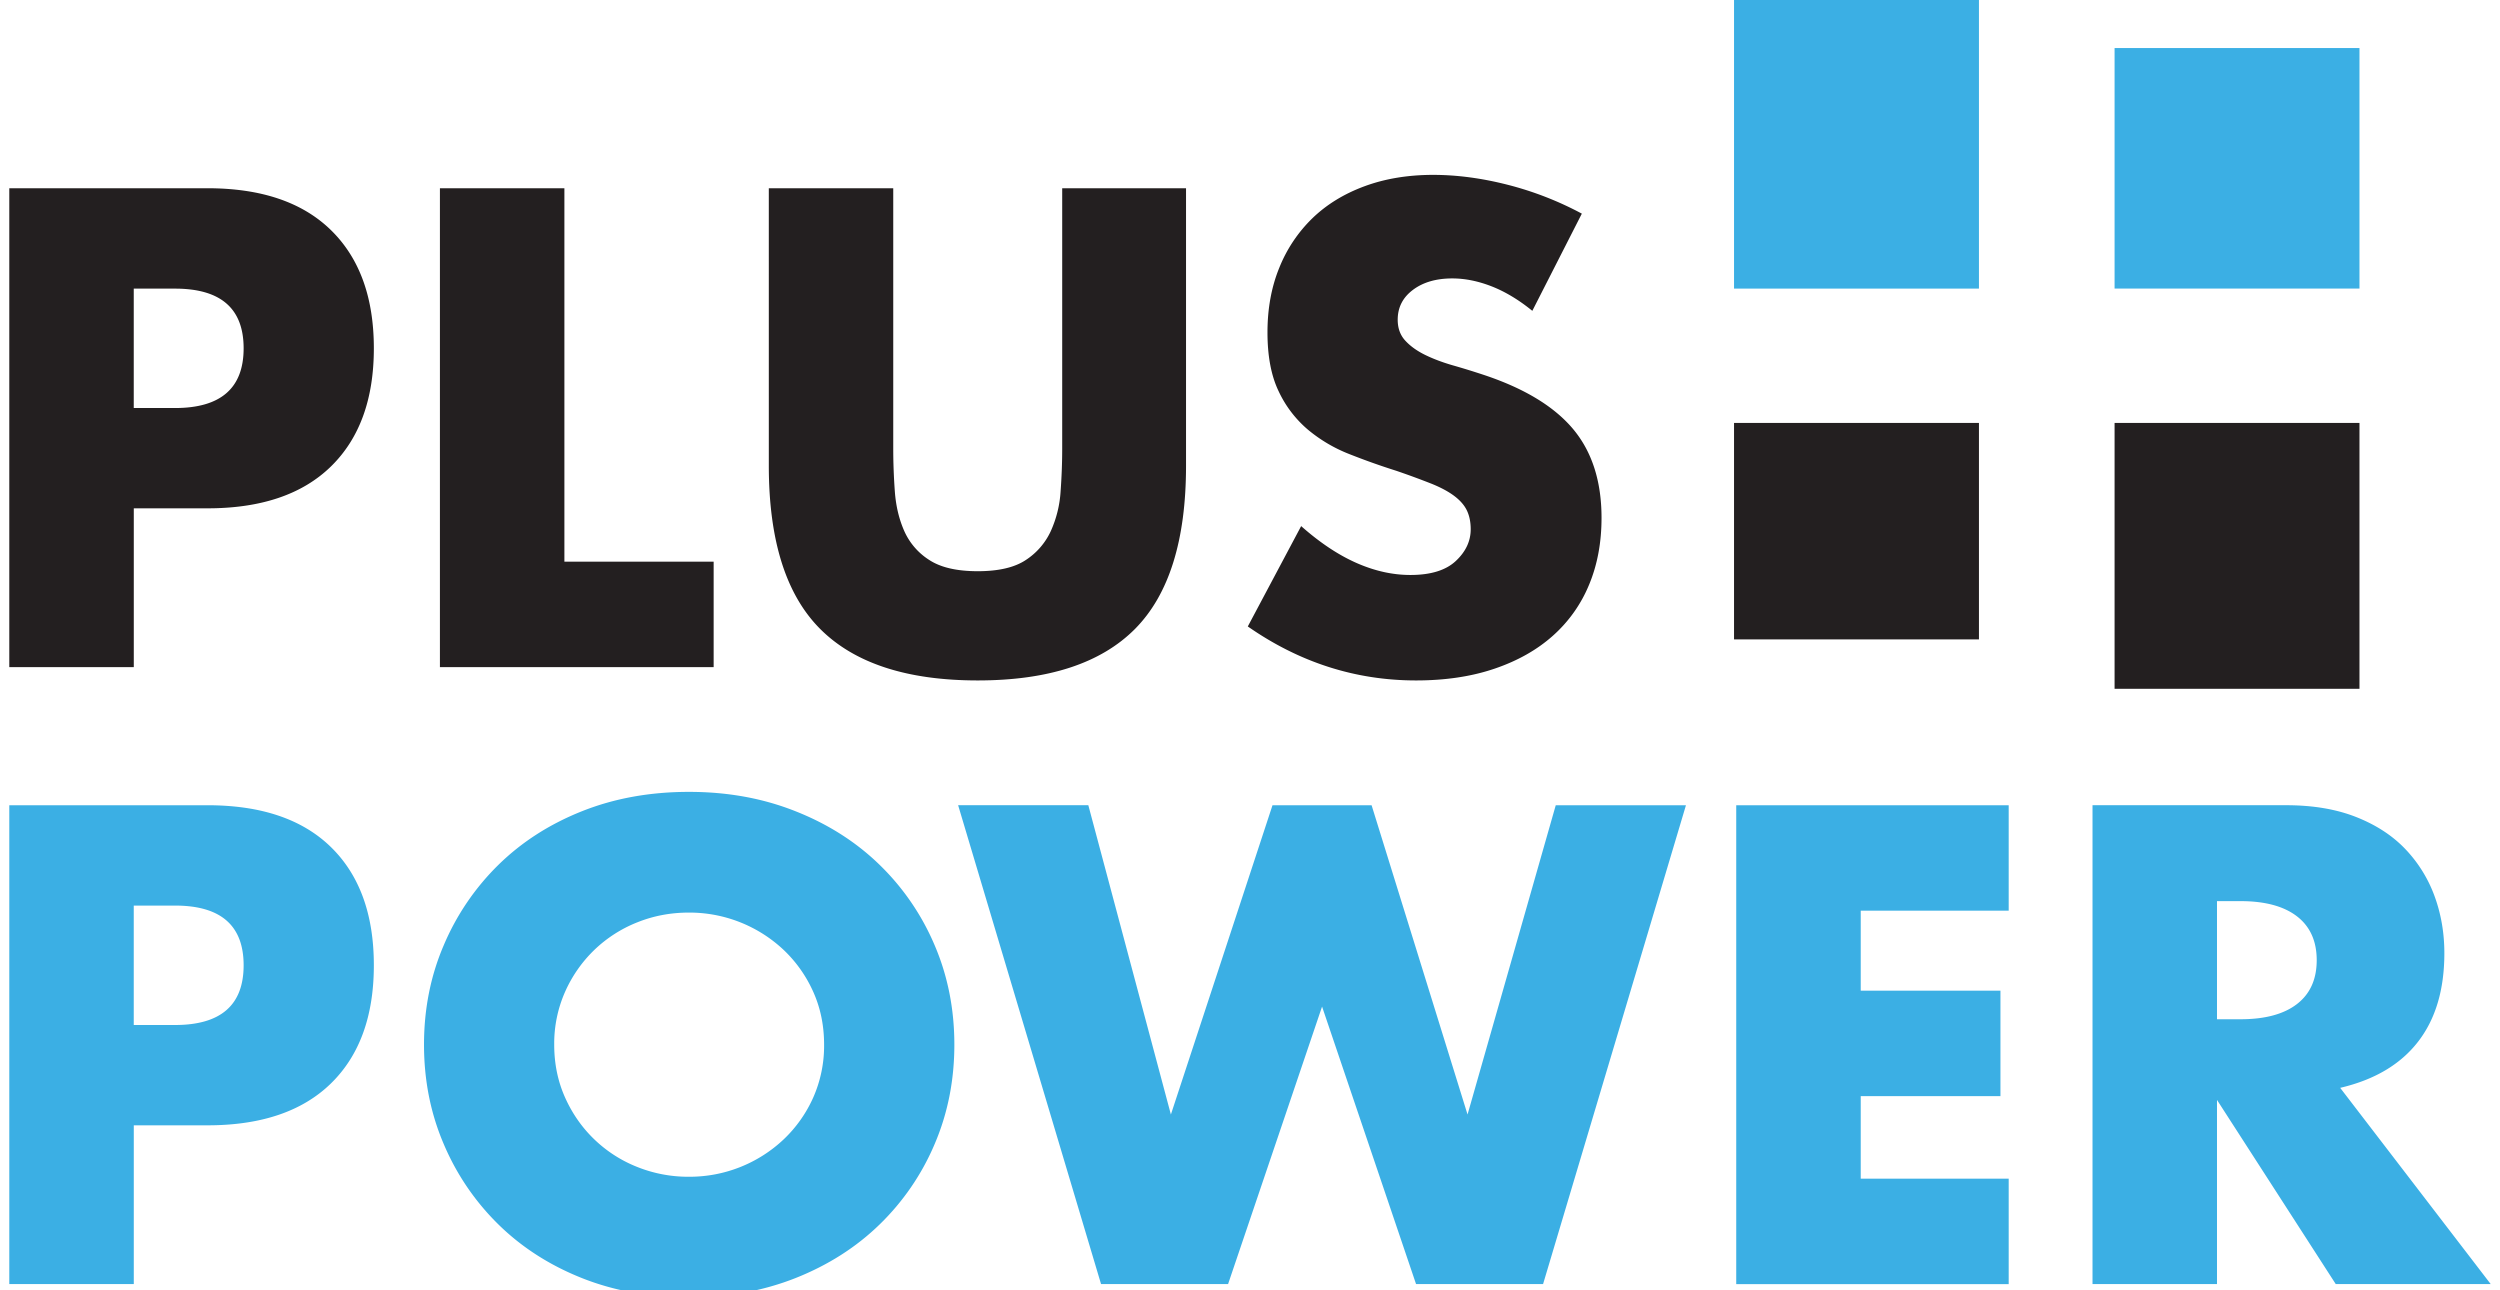 <svg xmlns="http://www.w3.org/2000/svg" fill="none" viewBox="0 0 124 64" width="124" height="64" class="w-20 lg:w-32">
              <g clip-path="url(#logo-a)">
                <path fill="#3BAFE4" d="M117.03 2.383h-12.147v11.93h12.147V2.384Z"></path>
                <path class="color-change" fill="#231F20" d="M6.634 33.09H.461V9.337h9.829c2.667 0 4.709.693 6.127 2.079 1.417 1.386 2.126 3.339 2.126 5.86 0 2.52-.709 4.472-2.126 5.858-1.418 1.386-3.46 2.079-6.127 2.079H6.636v7.874l-.002.001Zm0-12.852h2.048c2.269 0 3.402-.988 3.402-2.962 0-1.974-1.133-2.96-3.402-2.96H6.634v5.922ZM27.994 9.338V27.86h7.403v5.23H21.82V9.337h6.174ZM44.305 9.338v12.914c0 .693.026 1.402.079 2.127.053.725.21 1.381.472 1.97a3.265 3.265 0 0 0 1.245 1.432c.567.368 1.365.551 2.394.551 1.029 0 1.821-.183 2.378-.551a3.418 3.418 0 0 0 1.244-1.433 5.604 5.604 0 0 0 .488-1.969c.053-.725.08-1.434.08-2.127V9.338h6.142v13.765c0 3.696-.846 6.395-2.535 8.096-1.692 1.7-4.29 2.551-7.796 2.551-3.507 0-6.11-.85-7.812-2.551-1.7-1.701-2.551-4.399-2.551-8.096V9.338h6.173ZM76.004 15.418c-.672-.547-1.344-.95-2.016-1.214-.672-.262-1.323-.394-1.953-.394-.8 0-1.449.189-1.954.568-.503.377-.755.871-.755 1.48 0 .421.125.767.378 1.04.252.274.582.51.992.71.41.199.87.372 1.385.519.515.147 1.024.305 1.528.472 2.016.672 3.49 1.57 4.426 2.693.934 1.124 1.401 2.588 1.401 4.394 0 1.218-.204 2.32-.614 3.307a6.895 6.895 0 0 1-1.795 2.536c-.788.704-1.754 1.249-2.899 1.638-1.144.389-2.442.583-3.89.583-3.003 0-5.786-.892-8.347-2.678l2.646-4.977c.924.818 1.837 1.427 2.74 1.826.903.399 1.796.598 2.678.598 1.008 0 1.758-.231 2.252-.693.494-.461.74-.987.74-1.575 0-.357-.063-.666-.189-.93-.125-.262-.336-.503-.63-.724-.294-.22-.677-.425-1.15-.614a39.218 39.218 0 0 0-1.716-.63c-.8-.253-1.58-.531-2.347-.835a7.399 7.399 0 0 1-2.048-1.212 5.62 5.62 0 0 1-1.449-1.905c-.368-.767-.551-1.738-.551-2.914 0-1.175.193-2.241.582-3.197a7.1 7.1 0 0 1 1.638-2.457c.703-.682 1.564-1.213 2.583-1.591 1.02-.378 2.158-.568 3.418-.568 1.175 0 2.404.163 3.685.489a16.29 16.29 0 0 1 3.686 1.434l-2.456 4.82Z"></path>
                <path fill="#3BAFE4" d="M6.634 63.69H.461V39.94h9.829c2.667 0 4.709.692 6.127 2.078 1.417 1.386 2.126 3.34 2.126 5.86 0 2.52-.709 4.472-2.126 5.858-1.418 1.386-3.46 2.08-6.127 2.08H6.636v7.874h-.002Zm0-12.85h2.048c2.269 0 3.402-.988 3.402-2.962 0-1.974-1.133-2.961-3.402-2.961H6.634v5.922ZM21.031 51.815c0-1.764.325-3.407.978-4.929a12.301 12.301 0 0 1 2.708-3.985c1.155-1.134 2.536-2.021 4.143-2.662 1.606-.64 3.375-.962 5.309-.962 1.933 0 3.675.32 5.292.962 1.617.64 3.008 1.527 4.173 2.662a12.179 12.179 0 0 1 2.725 3.985c.651 1.522.977 3.165.977 4.93 0 1.763-.326 3.406-.977 4.928a12.172 12.172 0 0 1-2.725 3.984c-1.165 1.134-2.556 2.021-4.173 2.663-1.617.64-3.381.96-5.292.96-1.912 0-3.701-.32-5.309-.96-1.607-.64-2.988-1.528-4.143-2.663a12.282 12.282 0 0 1-2.708-3.984c-.652-1.522-.978-3.165-.978-4.929Zm6.458 0c0 .945.179 1.817.535 2.614.357.8.84 1.492 1.45 2.08a6.52 6.52 0 0 0 2.125 1.369 6.797 6.797 0 0 0 2.567.489 6.797 6.797 0 0 0 4.709-1.859 6.5 6.5 0 0 0 1.465-2.079 6.33 6.33 0 0 0 .535-2.614c0-.944-.178-1.816-.535-2.614a6.52 6.52 0 0 0-1.465-2.079 6.82 6.82 0 0 0-4.709-1.858c-.903 0-1.759.162-2.567.488a6.56 6.56 0 0 0-2.126 1.37 6.613 6.613 0 0 0-1.448 2.079 6.335 6.335 0 0 0-.536 2.614ZM53.981 39.94l4.095 15.34 5.04-15.34h4.915l4.759 15.34 4.375-15.34h6.458l-7.087 23.75h-6.3l-4.662-13.764-4.662 13.765h-6.3l-7.089-23.752h6.458ZM99.631 45.17h-7.339v3.968h6.93v5.23h-6.93v4.095h7.339v5.23H86.117V39.94h13.514v5.23-.002ZM123.539 63.69h-7.686l-5.89-9.134v9.135h-6.174V39.939h9.607c1.324 0 2.478.195 3.465.584.987.389 1.801.918 2.442 1.59a6.703 6.703 0 0 1 1.449 2.331c.324.883.488 1.826.488 2.834 0 1.807-.436 3.272-1.307 4.394-.871 1.124-2.157 1.886-3.86 2.285l7.466 9.733Zm-13.576-13.135h1.165c1.219 0 2.153-.252 2.804-.756.651-.503.977-1.228.977-2.173 0-.946-.326-1.67-.977-2.174-.651-.503-1.585-.756-2.804-.756h-1.165v5.859ZM98.156 0H86.008v14.314h12.148V0Z"></path>
                <path class="color-change" fill="#231F20" d="M117.03 20.977h-12.147v13.189h12.147V20.977ZM98.156 20.977H86.008v10.737h12.148V20.977Z"></path>
              </g>
              <defs>
                <clipPath id="logo-a">
                  <path fill="#fff" d="M.46 0h123.078v64H.46z"></path>
                </clipPath>
              </defs>
            </svg>